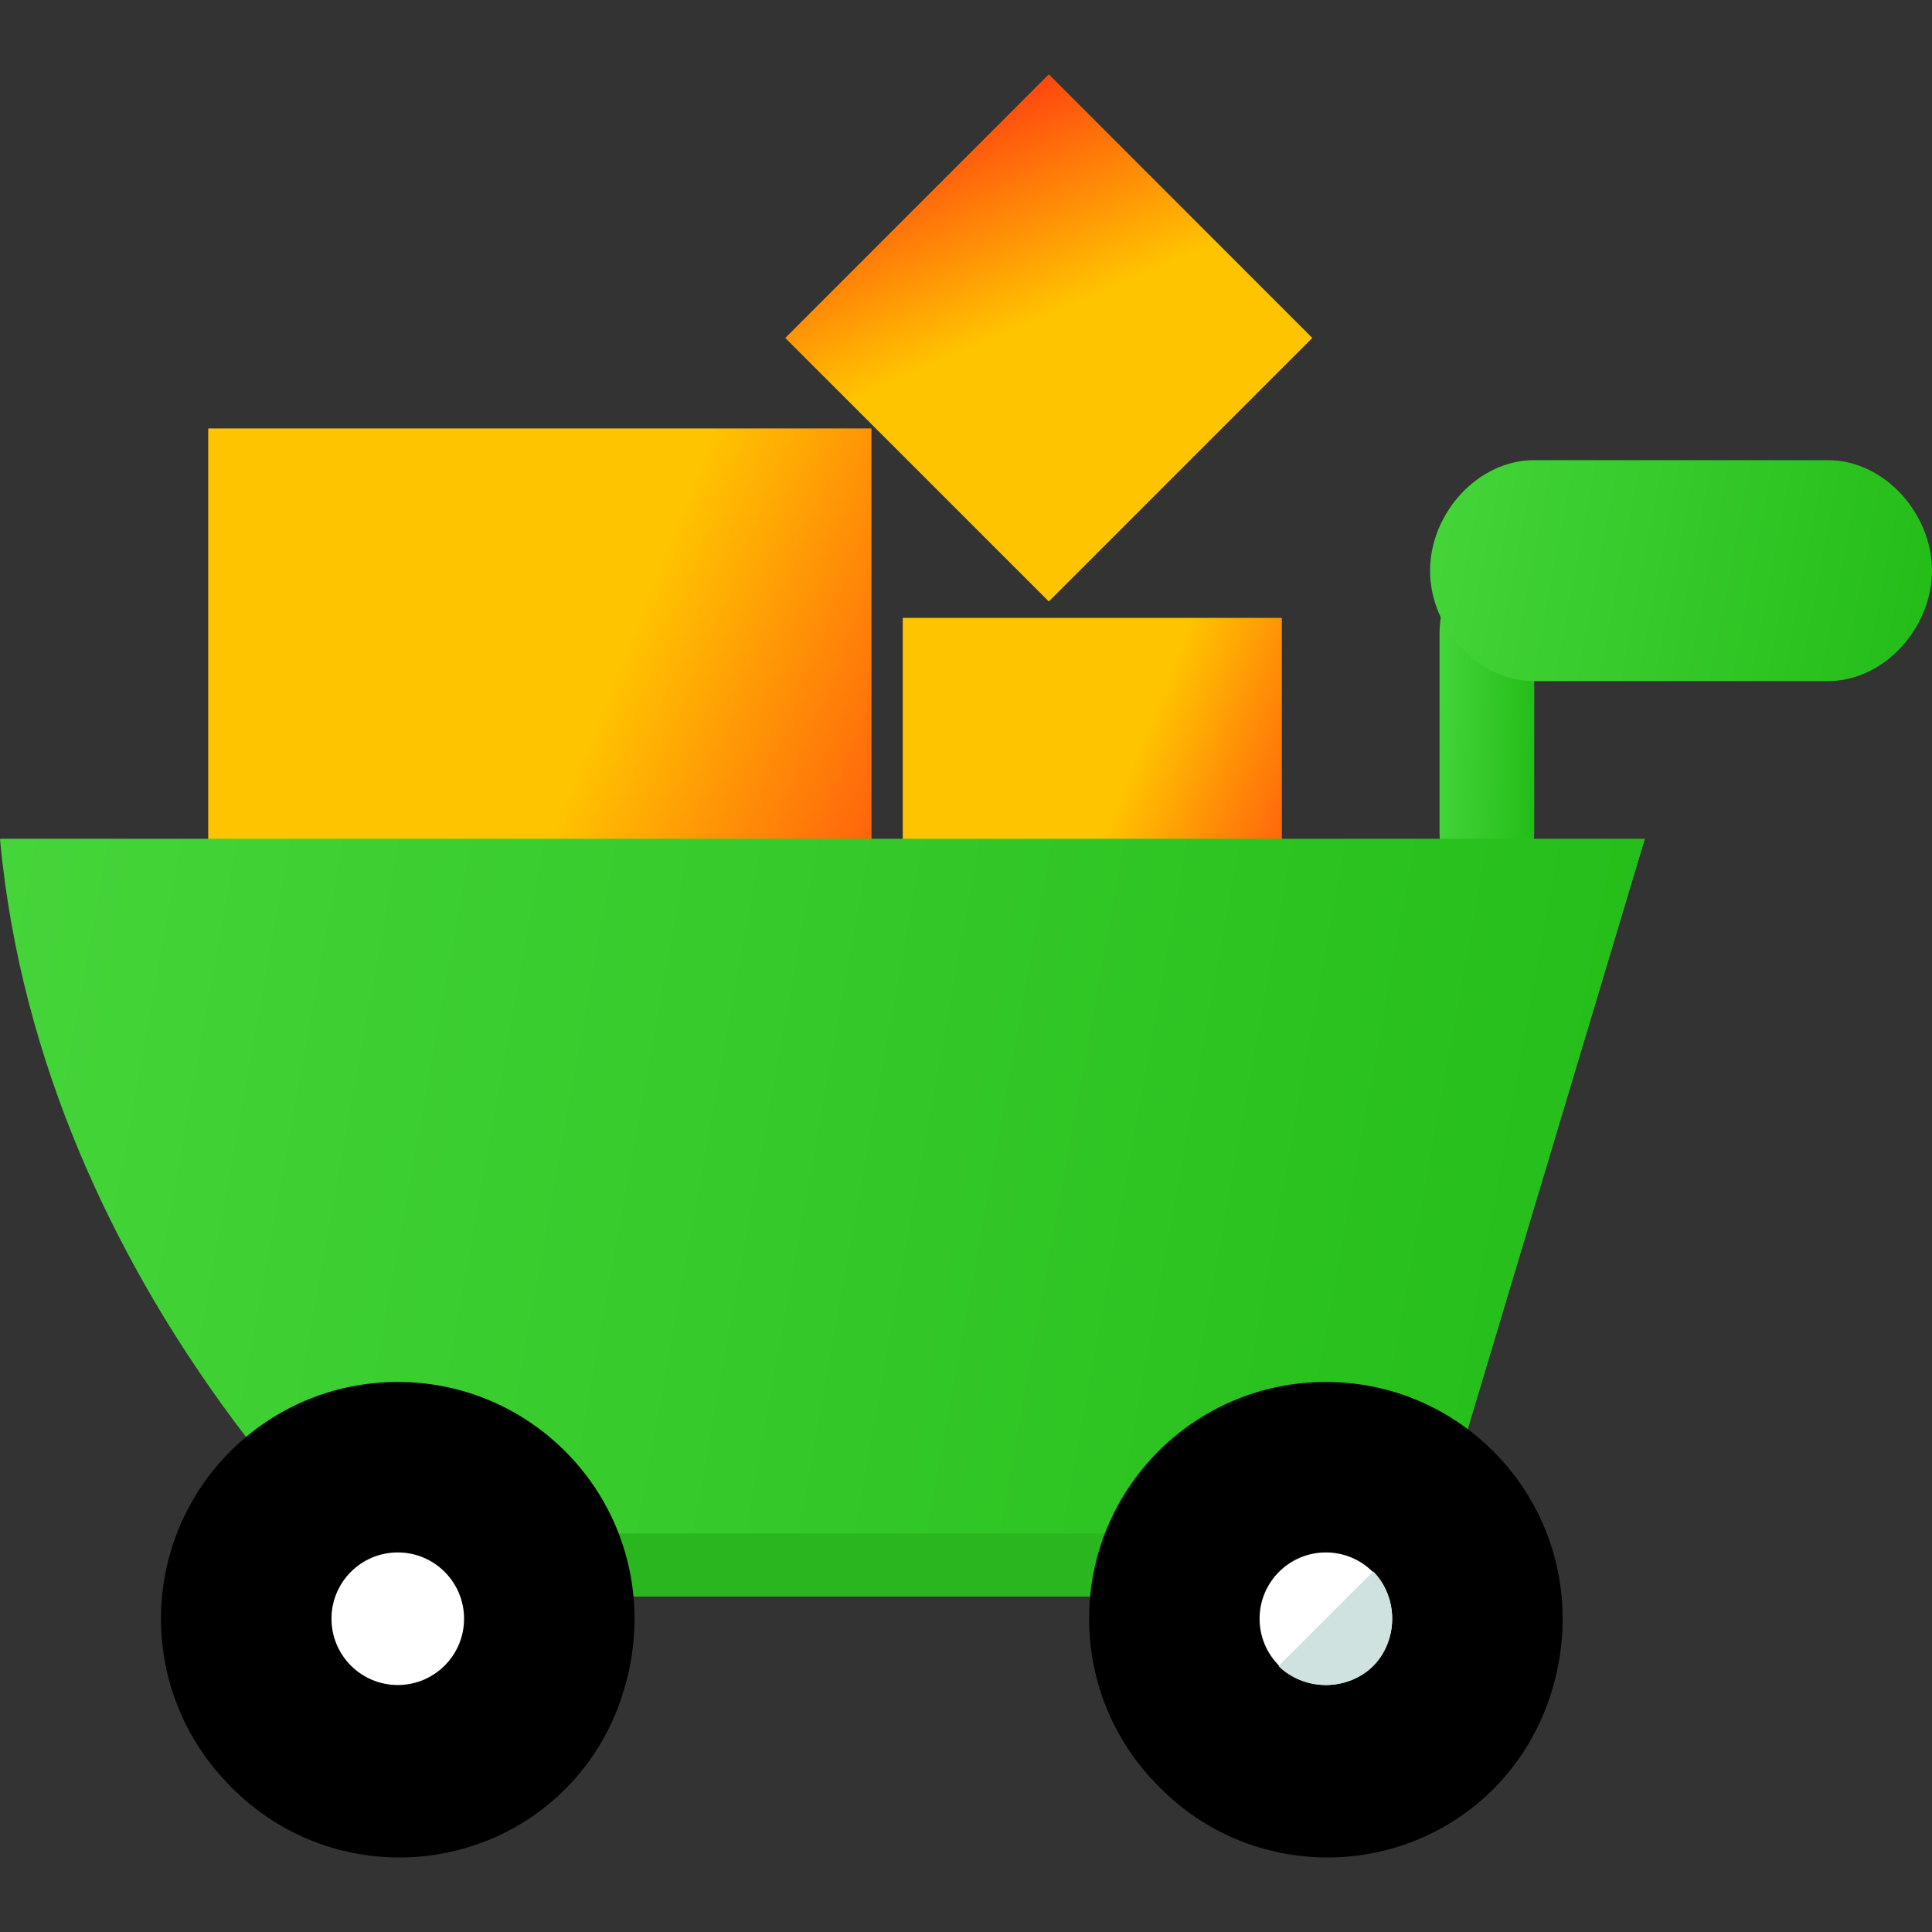 <svg width="80" height="80" viewBox="0 0 80 80" fill="none" xmlns="http://www.w3.org/2000/svg">
<rect x="0" y="0" width="80" height="80" fill="#333333" stroke="none"/>
<path d="M36.078 17.747H8.627V45.198H36.078V17.747Z" fill="#D38C0D"/>
<path d="M36.078 17.747H8.627V45.198H36.078V17.747Z" fill="url(#paint0_linear)"/>
<path d="M53.072 25.59H37.386V41.276H53.072V25.59Z" fill="#D38C0D"/>
<path d="M53.072 25.59H37.386V41.276H53.072V25.59Z" fill="url(#paint1_linear)"/>
<path d="M32.522 13.994L43.429 24.901L54.335 13.994L43.429 3.087L32.522 13.994Z" fill="#D38C0D"/>
<path d="M32.522 13.994L43.429 24.901L54.335 13.994L43.429 3.087L32.522 13.994Z" fill="url(#paint2_linear)"/>
<path d="M63.529 34.479C63.529 36.047 62.745 37.355 61.569 37.355C60.392 37.355 59.608 36.047 59.608 34.479V26.244C59.608 24.675 60.392 23.368 61.569 23.368C62.745 23.368 63.529 24.675 63.529 26.244V34.479Z" fill="url(#paint3_linear)"/>
<path d="M58.693 66.113H16.209C16.209 66.113 1.75 53.75 0 34.74H68.105L58.693 66.113Z" fill="url(#paint4_linear)"/>
<path d="M58.693 66.113L43.529 44.806L0 34.74H68.105L58.693 66.113Z" fill="url(#paint5_linear)"/>
<path d="M80 23.629C80 25.982 78.039 28.204 75.686 28.204H63.529C61.176 28.204 59.216 25.982 59.216 23.629C59.216 21.276 61.176 19.054 63.529 19.054H75.686C78.039 19.054 80 21.276 80 23.629Z" fill="url(#paint6_linear)"/>
<path d="M62.222 64.805C62.222 65.59 61.699 66.113 60.915 66.113H16.471C15.686 66.113 15.163 65.59 15.163 64.805C15.163 64.021 15.686 63.498 16.471 63.498H60.915C61.699 63.498 62.222 64.021 62.222 64.805Z" fill="#2AB61F"/>
<path d="M16.471 76.832C21.885 76.832 26.274 72.442 26.274 67.028C26.274 61.613 21.885 57.224 16.471 57.224C11.056 57.224 6.667 61.613 6.667 67.028C6.667 72.442 11.056 76.832 16.471 76.832Z" fill="black"/>
<path d="M23.399 60.23C27.189 64.021 27.189 70.296 23.399 74.087C19.608 77.877 13.333 77.877 9.542 73.956" fill="black"/>
<path d="M16.471 69.773C17.987 69.773 19.216 68.544 19.216 67.028C19.216 65.512 17.987 64.283 16.471 64.283C14.954 64.283 13.726 65.512 13.726 67.028C13.726 68.544 14.954 69.773 16.471 69.773Z" fill="white"/>
<path d="M54.902 76.832C60.316 76.832 64.706 72.442 64.706 67.028C64.706 61.613 60.316 57.224 54.902 57.224C49.487 57.224 45.098 61.613 45.098 67.028C45.098 72.442 49.487 76.832 54.902 76.832Z" fill="black"/>
<path d="M61.83 60.23C65.621 64.021 65.621 70.296 61.83 74.087C58.039 77.877 51.765 77.877 47.974 73.956" fill="black"/>
<path d="M54.902 69.773C56.418 69.773 57.647 68.544 57.647 67.028C57.647 65.512 56.418 64.283 54.902 64.283C53.386 64.283 52.157 65.512 52.157 67.028C52.157 68.544 53.386 69.773 54.902 69.773Z" fill="white"/>
<path d="M56.863 65.067C57.908 66.113 57.908 67.943 56.863 68.989C55.817 70.034 53.987 70.034 52.941 68.989" fill="#D0E2DF"/>
<defs>
<linearGradient id="paint0_linear" x1="36.078" y1="45.198" x2="20.867" y2="39.096" gradientUnits="userSpaceOnUse">
<stop stop-color="#FF460F"/>
<stop offset="1" stop-color="#FFC400"/>
</linearGradient>
<linearGradient id="paint1_linear" x1="53.072" y1="41.276" x2="44.38" y2="37.789" gradientUnits="userSpaceOnUse">
<stop stop-color="#FF460F"/>
<stop offset="1" stop-color="#FFC400"/>
</linearGradient>
<linearGradient id="paint2_linear" x1="43.429" y1="3.087" x2="47.048" y2="11.555" gradientUnits="userSpaceOnUse">
<stop stop-color="#FF460F"/>
<stop offset="1" stop-color="#FFC400"/>
</linearGradient>
<linearGradient id="paint3_linear" x1="59.608" y1="23.368" x2="63.758" y2="23.465" gradientUnits="userSpaceOnUse">
<stop stop-color="#45D53A"/>
<stop offset="1" stop-color="#24BD18"/>
</linearGradient>
<linearGradient id="paint4_linear" x1="1.28834e-05" y1="34.74" x2="69.835" y2="47.361" gradientUnits="userSpaceOnUse">
<stop stop-color="#45D53A"/>
<stop offset="1" stop-color="#24BD18"/>
</linearGradient>
<linearGradient id="paint5_linear" x1="0" y1="34.74" x2="69.835" y2="47.361" gradientUnits="userSpaceOnUse">
<stop stop-color="#45D53A"/>
<stop offset="1" stop-color="#24BD18"/>
</linearGradient>
<linearGradient id="paint6_linear" x1="59.216" y1="19.054" x2="80.465" y2="23.072" gradientUnits="userSpaceOnUse">
<stop stop-color="#45D53A"/>
<stop offset="1" stop-color="#24BD18"/>
</linearGradient>
</defs>
</svg>
